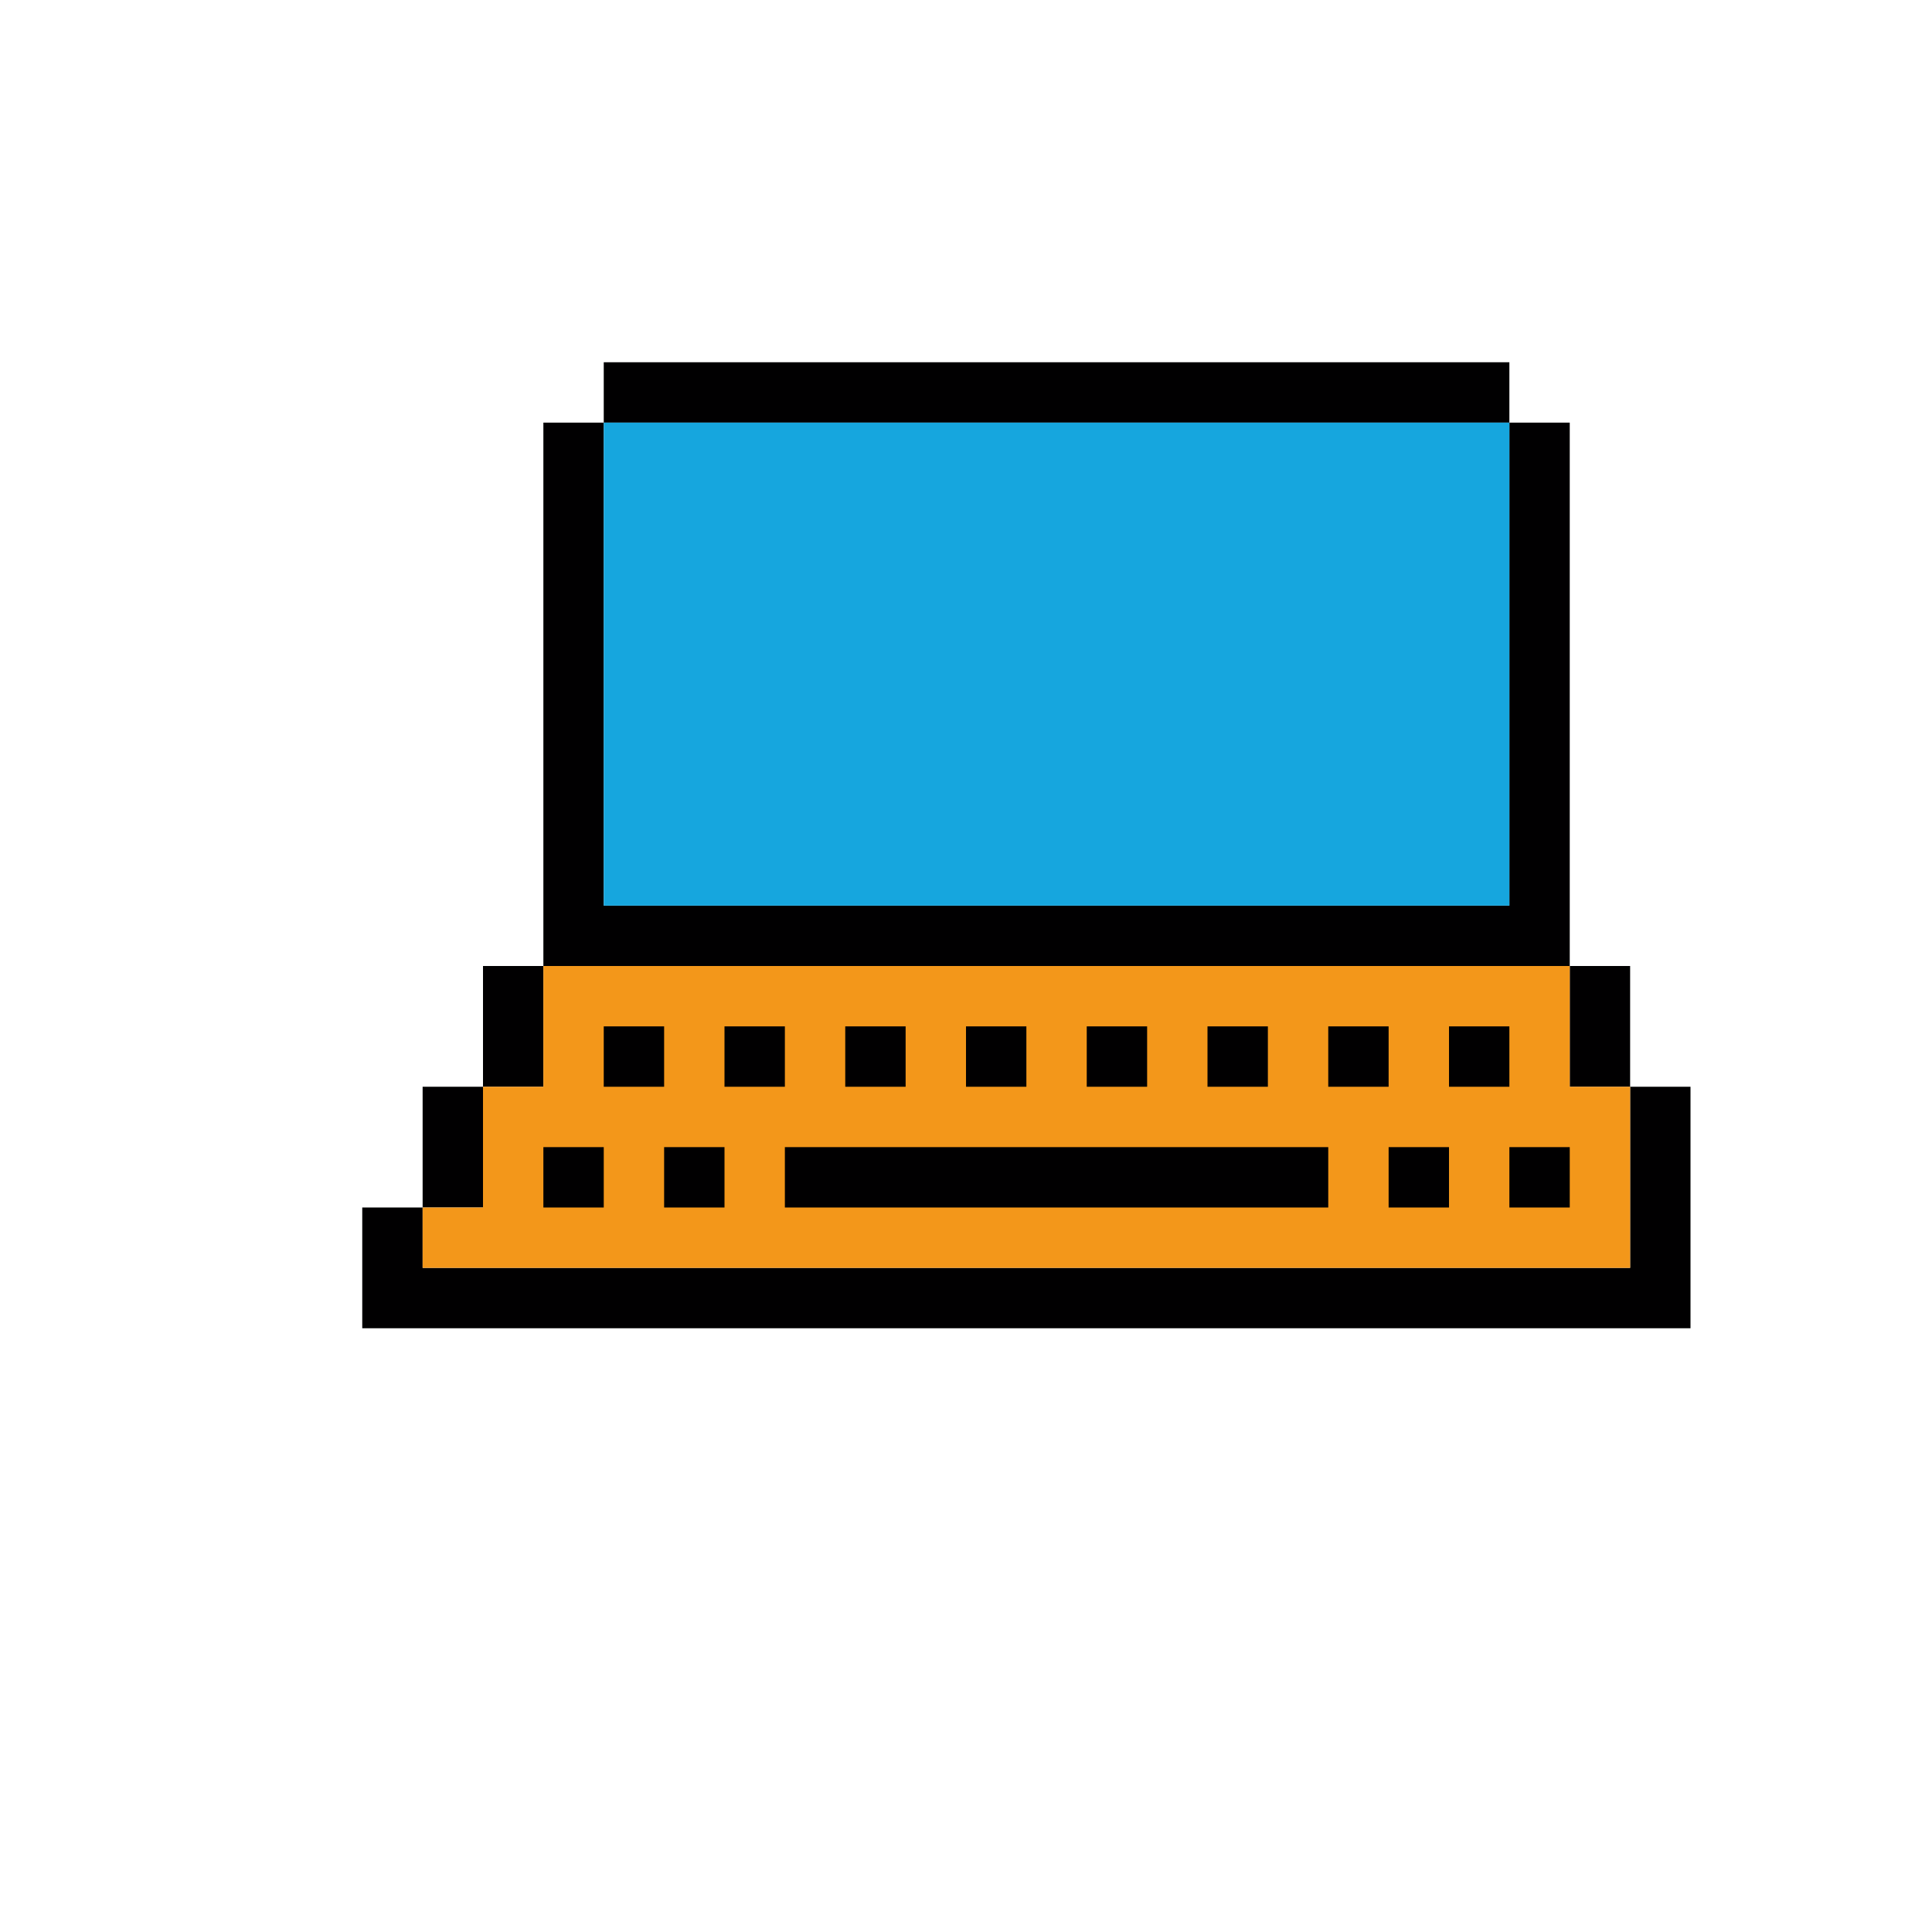 <?xml version="1.0" encoding="UTF-8" standalone="no"?>
<!DOCTYPE svg PUBLIC "-//W3C//DTD SVG 1.1//EN" "http://www.w3.org/Graphics/SVG/1.1/DTD/svg11.dtd">
<svg xmlns="http://www.w3.org/2000/svg" xmlns:serif="http://www.serif.com/" width="100%" height="100%" viewBox="0 0 64 64" version="1.1" xml:space="preserve" style="fill-rule:evenodd;clip-rule:evenodd;stroke-linejoin:round;stroke-miterlimit:2;" xmlns:rdf="http://www.w3.org/1999/02/22-rdf-syntax-ns" xmlns:cc="http://creativecommons.org/ns" xmlns:dc="http://purl.org/dc/elements/1.1/">
  <g id="Colorful-Objekts" serif:id="Colorful Objekts">
    <g id="Laptops">
      <g id="Laptop7" serif:id="Laptop">
        <path d="M56,44l-44,0l0,-4l2,0l0,2l40,0l0,-6l2,0l0,8Zm-42,-4l0,-4l2,0l0,4l-2,0Zm2,-4l0,-4l2,0l0,4l-2,0Zm2,-4l0,-18l2,0l0,16l30,0l0,-16l2,0l0,18l-34,0Zm2,-18l0,-2l30,0l0,2l-30,0Zm32,18l2,0l0,4l-2,0l0,-4Z" style="fill:#010001;" />
        <path d="M54,42l-40,0l0,-2l2,0l0,-4l2,0l0,-4l34,0l0,4l2,0l0,6Z" style="fill:#f3971a;" />
        <path d="M22,34l0,2l-2,0l0,-2l2,0Zm4,0l0,2l-2,0l0,-2l2,0Zm4,0l0,2l-2,0l0,-2l2,0Zm4,0l0,2l-2,0l0,-2l2,0Zm4,0l0,2l-2,0l0,-2l2,0Zm4,0l0,2l-2,0l0,-2l2,0Zm4,0l0,2l-2,0l0,-2l2,0Zm4,0l0,2l-2,0l0,-2l2,0Zm-30,4l0,2l-2,0l0,-2l2,0Zm4,0l0,2l-2,0l0,-2l2,0Zm20,0l0,2l-18,0l0,-2l18,0Zm4,0l0,2l-2,0l0,-2l2,0Zm4,0l0,2l-2,0l0,-2l2,0Z" style="fill:#010001;" />
        <rect x="20" y="14" width="30" height="16" style="fill:#16a6de;" />
      </g>
    </g>
  </g>
</svg>